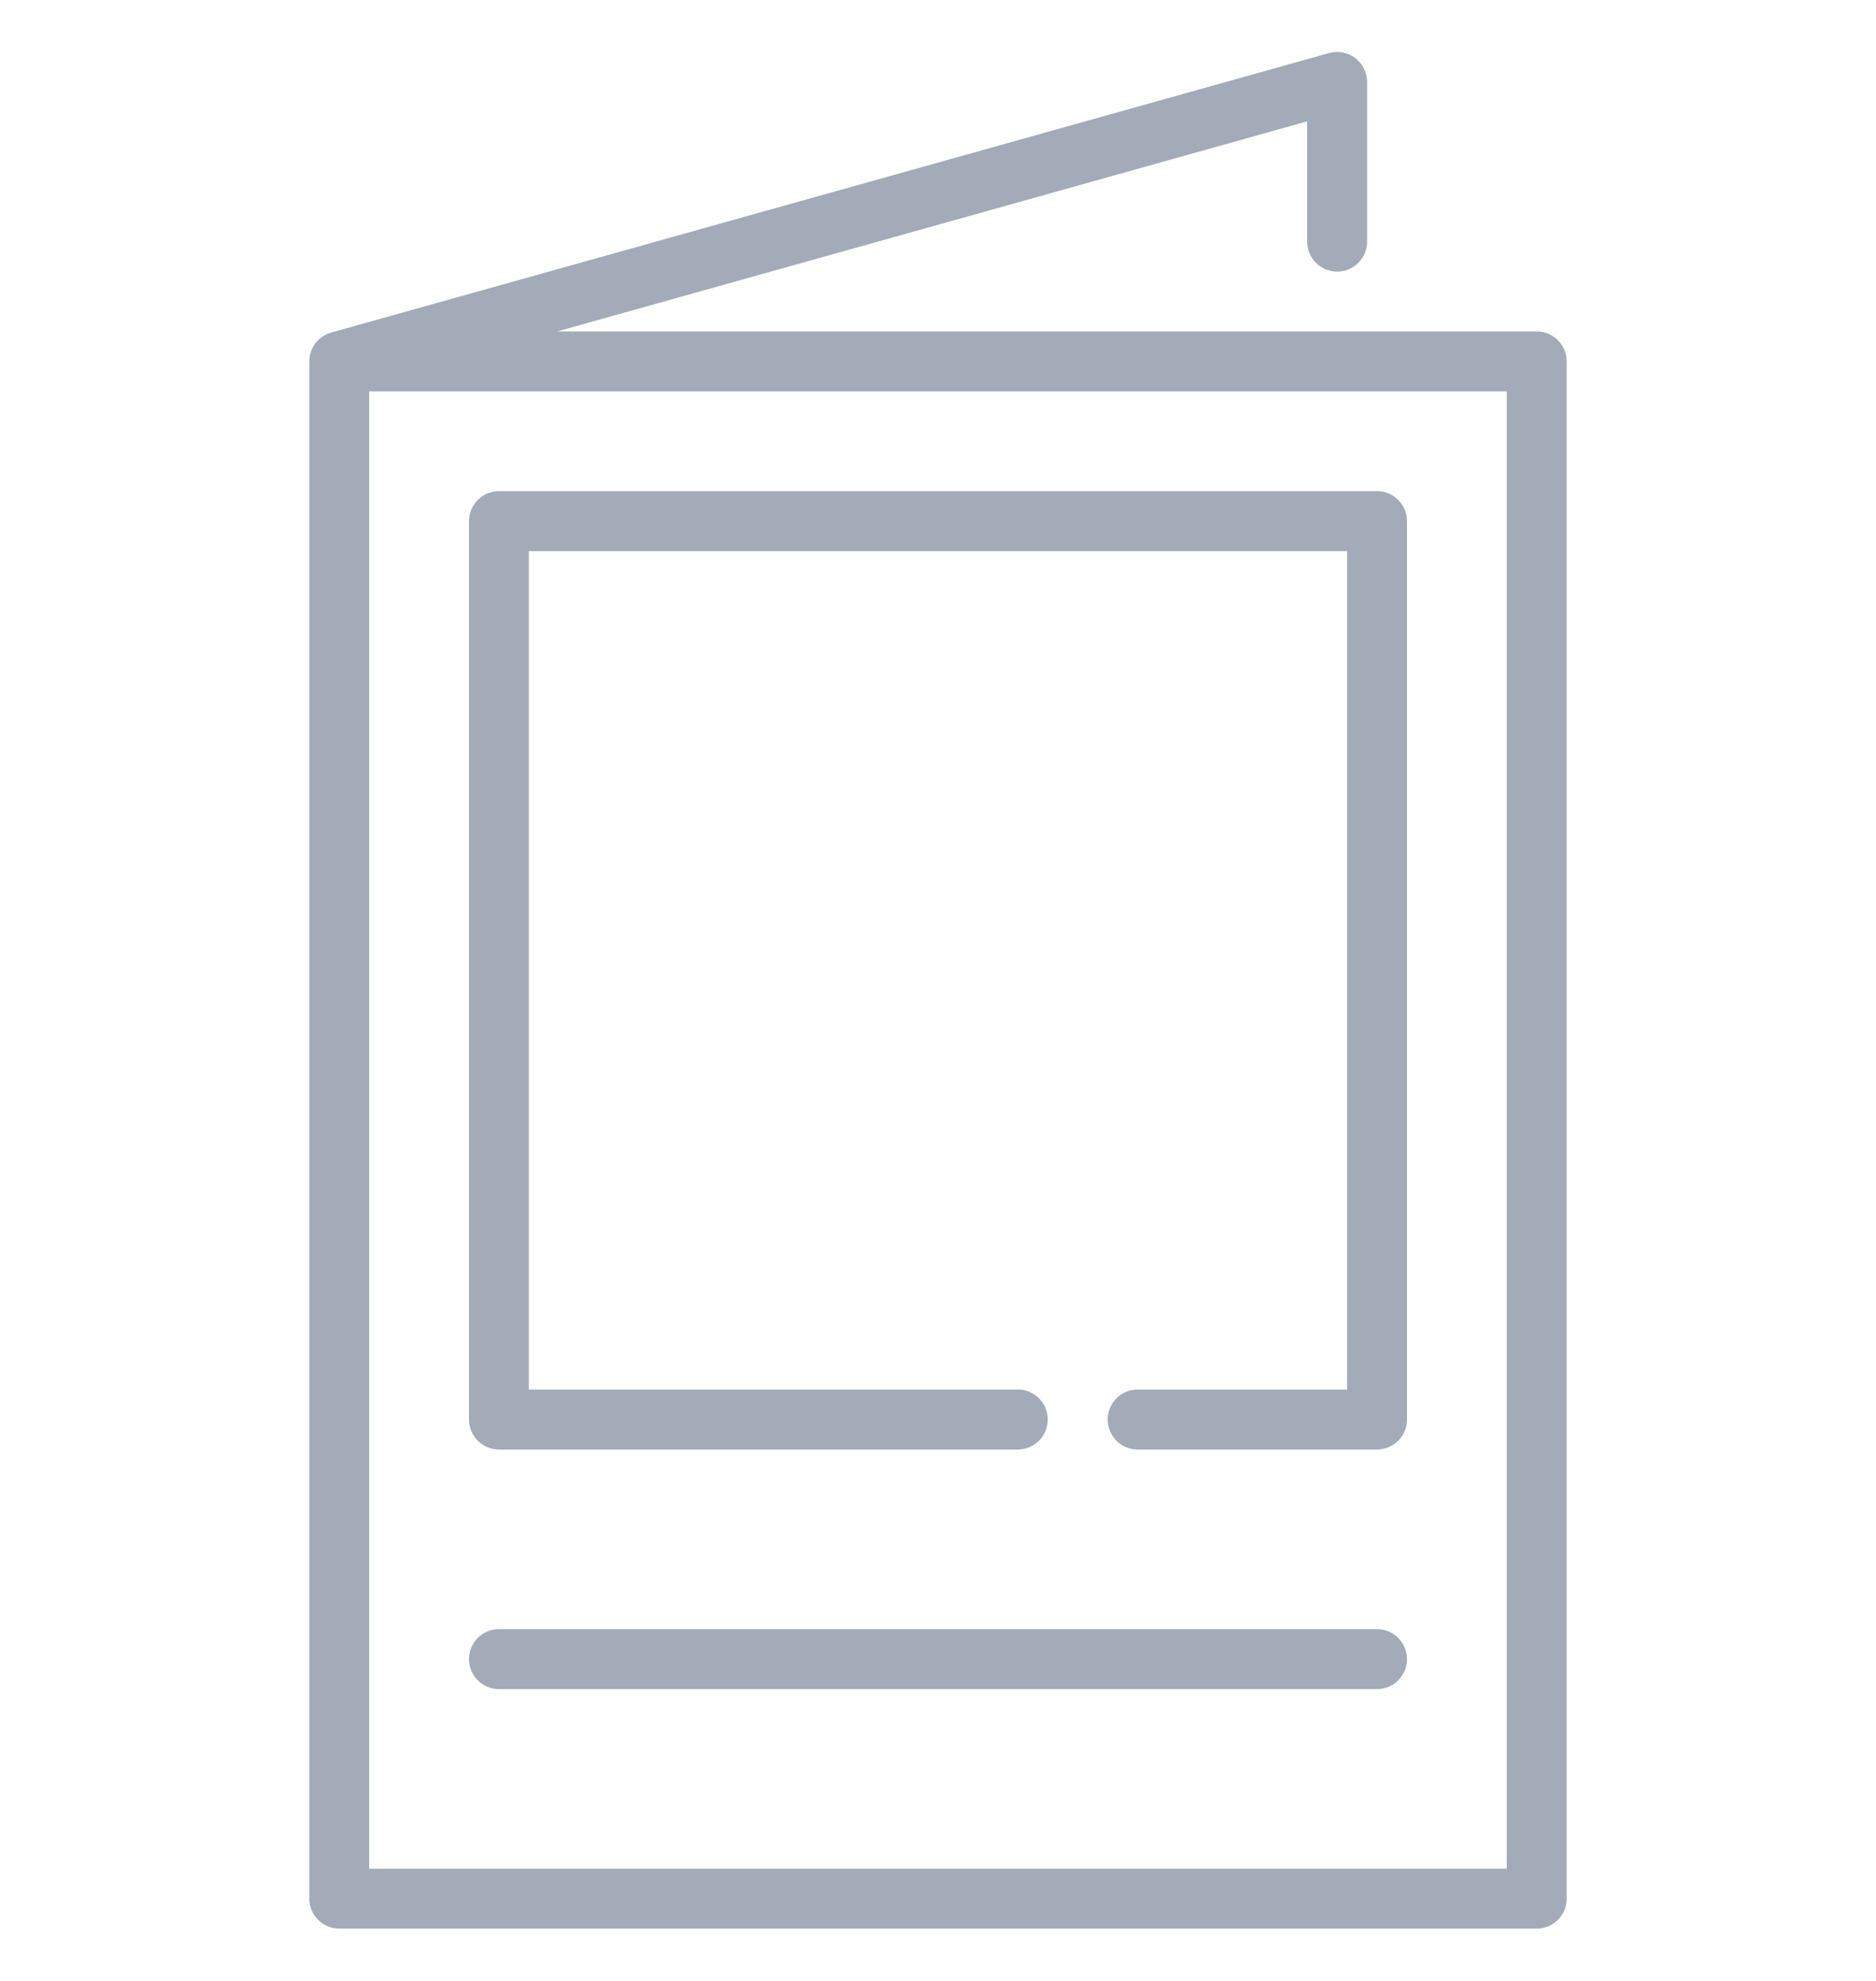 <svg width="18" height="19" viewBox="0 0 18 19" fill="none" xmlns="http://www.w3.org/2000/svg">
<g clip-path="url(#clip0_2062_15567)">
<path d="M13.213 4.711H4.787C4.629 4.711 4.5 4.84 4.5 4.998V13.615C4.5 13.774 4.629 13.903 4.787 13.903H9.766C9.925 13.903 10.053 13.774 10.053 13.615C10.053 13.457 9.925 13.328 9.766 13.328H5.074V5.286H12.925V13.328H10.915C10.756 13.328 10.628 13.457 10.628 13.615C10.628 13.774 10.756 13.903 10.915 13.903H13.213C13.371 13.903 13.5 13.774 13.5 13.615V4.998C13.5 4.84 13.371 4.711 13.213 4.711Z" fill="#A2ABB7"/>
<path d="M13.213 15.626H4.787C4.629 15.626 4.5 15.755 4.5 15.913C4.5 16.072 4.629 16.201 4.787 16.201H13.213C13.371 16.201 13.5 16.072 13.5 15.913C13.5 15.755 13.371 15.626 13.213 15.626Z" fill="#A2ABB7"/>
<path d="M14.745 3.179H5.346L12.542 1.164V2.318C12.542 2.476 12.671 2.605 12.83 2.605C12.988 2.605 13.117 2.476 13.117 2.318V0.786C13.117 0.696 13.075 0.611 13.003 0.557C12.932 0.503 12.839 0.485 12.752 0.509L3.184 3.188C3.149 3.197 3.117 3.212 3.089 3.232C3.071 3.245 3.056 3.259 3.041 3.275C2.996 3.325 2.969 3.391 2.968 3.463C2.968 3.464 2.968 18.211 2.968 18.211C2.968 18.37 3.097 18.498 3.255 18.498H14.745C14.903 18.498 15.032 18.37 15.032 18.211V3.466C15.032 3.308 14.903 3.179 14.745 3.179ZM14.457 17.924H3.542V3.754H14.457V17.924Z" fill="#A2ABB7"/>
</g>
<defs>
<clipPath id="clip0_2062_15567">
<rect width="18" height="18" fill="white" transform="translate(0 0.498)"/>
</clipPath>
</defs>
</svg>
